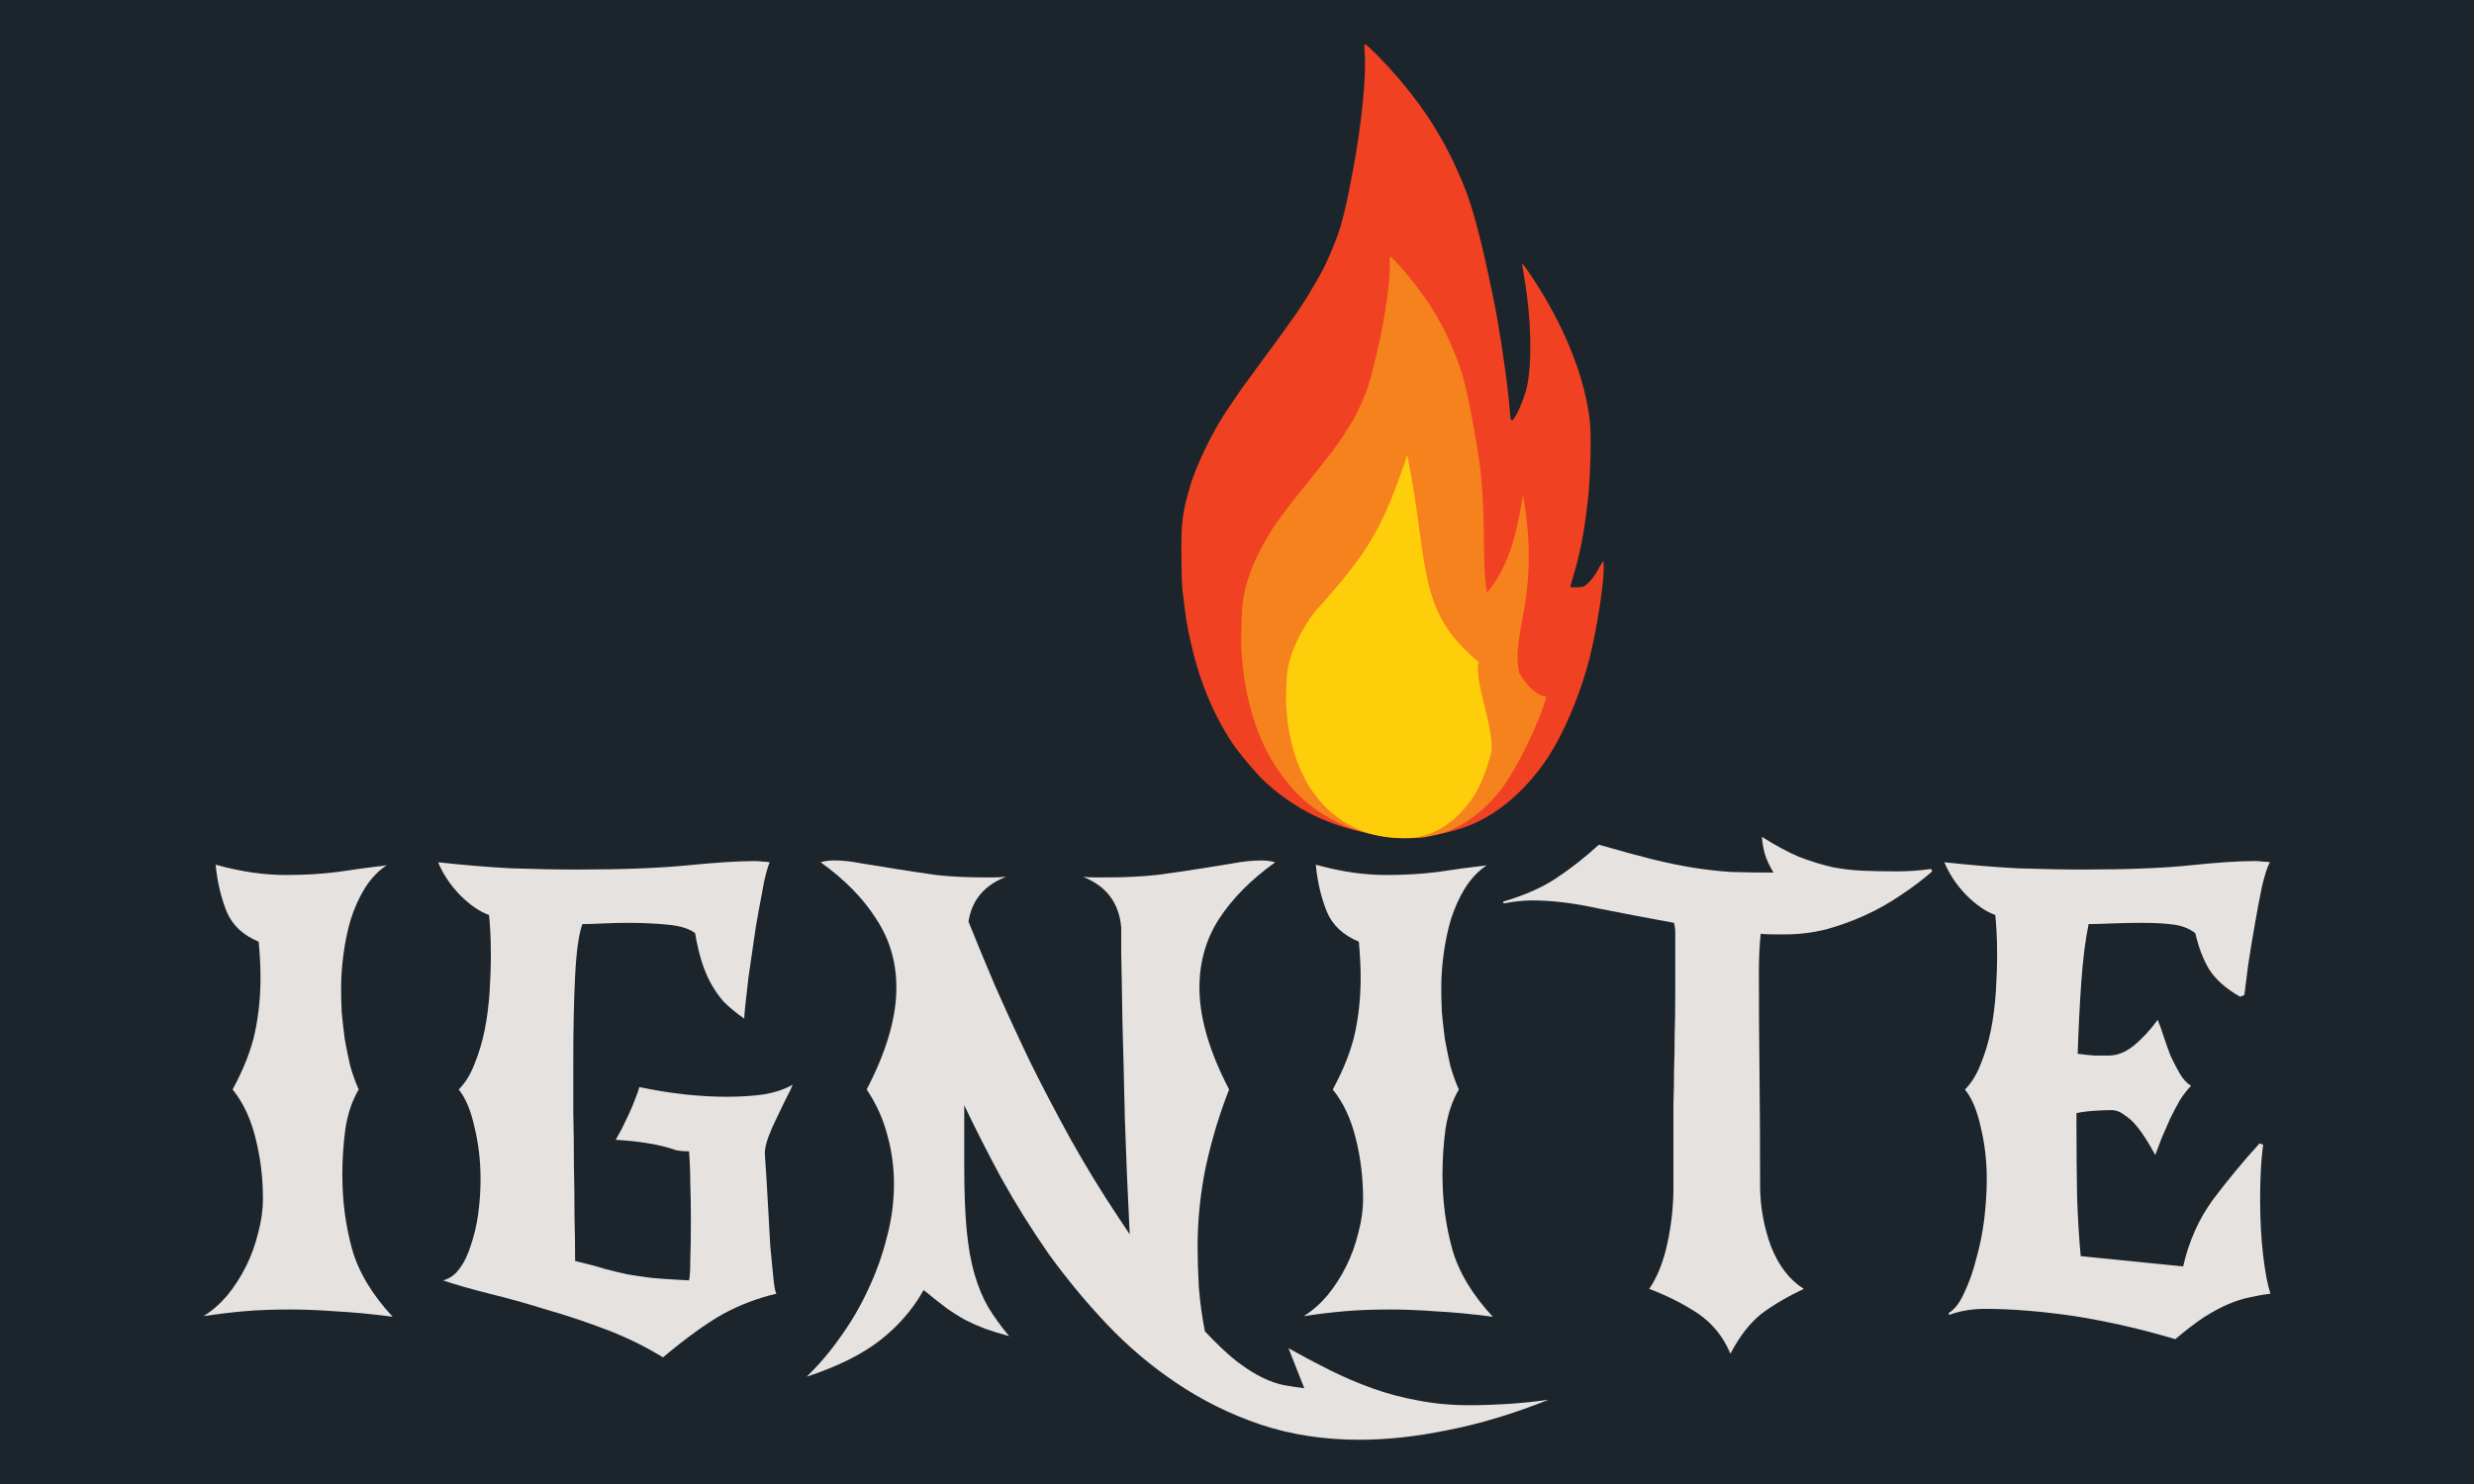 <?xml version="1.0" encoding="UTF-8" standalone="no"?>
<!-- Created with Inkscape (http://www.inkscape.org/) -->

<svg
   width="1000"
   height="600"
   viewBox="0 0 264.583 158.75"
   version="1.1"
   id="svg5"
   xml:space="preserve"
   inkscape:version="1.2.2 (b0a8486541, 2022-12-01)"
   sodipodi:docname="ignite_logo.svg"
   inkscape:export-filename="ignite.jpg"
   inkscape:export-xdpi="103.68"
   inkscape:export-ydpi="103.68"
   xmlns:inkscape="http://www.inkscape.org/namespaces/inkscape"
   xmlns:sodipodi="http://sodipodi.sourceforge.net/DTD/sodipodi-0.dtd"
   xmlns="http://www.w3.org/2000/svg"
   xmlns:svg="http://www.w3.org/2000/svg"><sodipodi:namedview
     id="namedview7"
     pagecolor="#ffffff"
     bordercolor="#666666"
     borderopacity="1.0"
     inkscape:showpageshadow="2"
     inkscape:pageopacity="0.0"
     inkscape:pagecheckerboard="0"
     inkscape:deskcolor="#d1d1d1"
     inkscape:document-units="px"
     showgrid="false"
     inkscape:zoom="0.84096521"
     inkscape:cx="524.39744"
     inkscape:cy="428.67409"
     inkscape:window-width="1900"
     inkscape:window-height="1040"
     inkscape:window-x="10"
     inkscape:window-y="30"
     inkscape:window-maximized="1"
     inkscape:current-layer="layer1" /><defs
     id="defs2" /><g
     inkscape:groupmode="layer"
     id="layer2"
     inkscape:label="bg"
     sodipodi:insensitive="true"><rect
       style="fill:#1d252c;fill-opacity:1;stroke:none;stroke-width:0.706;stroke-linecap:square;stroke-linejoin:round;stop-color:#000000"
       id="rect690"
       width="264.583"
       height="158.75"
       x="0"
       y="0" /></g><g
     inkscape:label="Layer 1"
     inkscape:groupmode="layer"
     id="layer1"><path
       d="m 41.343,92.564 q -1.361,0.908 -2.334,2.463 -0.908,1.491 -1.491,3.306 -0.519,1.75 -0.778,3.695 -0.259,1.88 -0.259,3.63 0,1.232 0.065,2.658 0.13,1.361 0.324,2.852 0.259,1.426 0.583,2.852 0.389,1.361 0.908,2.528 -1.037,1.75 -1.426,4.214 -0.324,2.463 -0.324,4.927 0,4.149 1.037,7.909 1.037,3.695 4.343,7.26 -3.501,-0.454 -6.158,-0.583 -2.593,-0.194 -4.732,-0.194 -2.917,0 -5.056,0.194 -2.139,0.194 -4.278,0.519 1.361,-0.843 2.528,-2.204 1.167,-1.426 2.01,-3.112 0.843,-1.685 1.296,-3.565 0.519,-1.88 0.519,-3.695 0,-3.306 -0.778,-6.418 -0.778,-3.176 -2.463,-5.251 1.815,-3.371 2.398,-6.158 0.583,-2.787 0.583,-5.769 0,-1.815 -0.194,-3.889 -2.528,-1.037 -3.436,-3.241 -0.908,-2.269 -1.167,-4.991 2.139,0.583 3.954,0.843 1.88,0.259 3.565,0.259 2.982,0 5.51,-0.324 2.528,-0.389 5.251,-0.713 z"
       id="path373"
       style="font-size:64.824px;line-height:1.25;font-family:'New Rocker';-inkscape-font-specification:'New Rocker';fill:#e5e2df;stroke-width:0.265" /><path
       d="m 79.589,108.964 q -1.296,-0.908 -2.204,-1.815 -0.843,-0.972 -1.426,-2.074 -0.583,-1.102 -0.972,-2.398 -0.389,-1.296 -0.648,-2.852 -0.908,-0.713 -2.917,-0.908 -2.01,-0.194 -4.084,-0.194 -1.685,0 -2.917,0.065 -1.232,0.065 -2.139,0.065 -0.583,1.621 -0.778,5.575 -0.194,3.889 -0.194,8.946 0,2.723 0,5.575 0.065,2.852 0.065,5.64 0.065,2.787 0.065,5.445 0.065,2.593 0.065,4.862 1.945,0.454 3.176,0.843 1.232,0.324 2.398,0.583 1.167,0.194 2.658,0.389 1.491,0.13 3.954,0.259 0.13,-0.519 0.13,-2.204 0.065,-1.75 0.065,-4.019 0,-2.528 -0.065,-4.214 0,-1.685 -0.13,-3.371 -0.843,0 -1.426,-0.13 -0.519,-0.194 -1.296,-0.389 -0.713,-0.194 -1.945,-0.389 -1.167,-0.194 -3.176,-0.324 0.259,-0.454 0.648,-1.167 0.389,-0.778 0.778,-1.621 0.389,-0.843 0.648,-1.556 0.324,-0.778 0.454,-1.296 2.463,0.519 4.797,0.778 2.398,0.259 4.538,0.259 2.204,0 4.019,-0.259 1.815,-0.324 3.047,-1.037 -0.194,0.519 -0.713,1.491 -0.454,0.908 -0.972,2.01 -0.519,1.037 -0.908,2.074 -0.389,1.037 -0.389,1.815 0.194,2.723 0.324,5.251 0.13,2.528 0.259,4.603 0.194,2.01 0.324,3.371 0.13,1.361 0.324,1.75 -3.047,0.713 -5.769,2.204 -2.723,1.556 -6.353,4.603 -2.852,-1.75 -6.093,-2.982 -3.241,-1.232 -6.418,-2.139 -3.112,-0.972 -6.029,-1.685 -2.852,-0.713 -4.991,-1.426 1.037,-0.259 1.75,-1.232 0.778,-1.037 1.232,-2.528 0.519,-1.491 0.778,-3.306 0.259,-1.88 0.259,-3.76 0,-2.917 -0.648,-5.575 -0.583,-2.658 -1.685,-4.019 1.037,-1.037 1.685,-2.723 0.713,-1.75 1.102,-3.695 0.389,-2.01 0.519,-4.084 0.13,-2.074 0.13,-3.889 0,-1.491 -0.065,-2.593 -0.065,-1.102 -0.13,-1.685 -1.491,-0.519 -3.112,-2.139 -1.556,-1.621 -2.334,-3.501 4.149,0.454 7.844,0.648 3.76,0.13 7.066,0.13 7.195,0 11.798,-0.454 4.603,-0.454 7.131,-0.454 0.519,0 0.908,0.065 0.389,0 0.713,0.065 -0.259,0.583 -0.583,2.01 -0.259,1.361 -0.583,3.112 -0.324,1.685 -0.583,3.63 -0.259,1.88 -0.519,3.565 -0.194,1.621 -0.324,2.852 -0.13,1.232 -0.13,1.556 z"
       id="path375"
       style="font-size:64.824px;line-height:1.25;font-family:'New Rocker';-inkscape-font-specification:'New Rocker';fill:#e5e2df;stroke-width:0.265" /><path
       d="m 120.818,132.042 q -0.324,-6.418 -0.519,-12.317 -0.13,-5.899 -0.259,-10.437 -0.065,-4.538 -0.13,-7.26 0,-2.723 0,-2.787 -0.324,-3.954 -4.084,-5.445 0.648,0.065 1.232,0.065 0.648,0 1.296,0 2.917,0 5.316,-0.259 2.463,-0.324 4.473,-0.648 2.01,-0.324 3.63,-0.583 1.685,-0.324 3.112,-0.324 0.778,0 1.491,0.194 -3.889,2.787 -6.029,6.093 -2.074,3.241 -2.074,7.325 0,4.797 3.176,10.89 -1.491,3.76 -2.463,8.103 -0.908,4.343 -0.908,8.686 0,1.88 0.13,4.343 0.194,2.398 0.648,4.732 1.945,2.074 3.436,3.241 1.556,1.167 2.787,1.75 1.232,0.583 2.269,0.778 1.102,0.194 2.139,0.324 l -1.685,-4.278 q 2.204,1.232 4.408,2.334 2.204,1.102 4.538,1.945 2.334,0.843 4.862,1.296 2.593,0.519 5.51,0.519 1.945,0 4.019,-0.13 2.139,-0.13 4.473,-0.454 -5.705,2.269 -10.761,3.241 -4.991,1.037 -9.464,1.037 -5.705,0 -10.566,-1.621 -4.797,-1.621 -8.946,-4.408 -4.084,-2.723 -7.52,-6.353 -3.371,-3.565 -6.223,-7.52 -2.787,-4.019 -5.056,-8.103 -2.204,-4.084 -3.954,-7.779 v 6.612 q 0,4.019 0.259,6.742 0.259,2.723 0.843,4.732 0.583,2.01 1.491,3.565 0.908,1.491 2.204,3.047 -1.426,-0.389 -2.528,-0.778 -1.037,-0.389 -2.074,-0.908 -0.972,-0.519 -2.074,-1.296 -1.037,-0.778 -2.463,-1.945 -1.75,3.112 -4.667,5.38 -2.917,2.269 -7.844,3.889 1.945,-1.88 3.63,-4.278 1.685,-2.334 2.917,-4.991 1.296,-2.723 2.01,-5.575 0.778,-2.852 0.778,-5.769 0,-2.723 -0.713,-5.251 -0.648,-2.528 -2.204,-4.862 3.176,-6.093 3.176,-10.89 0,-4.084 -2.139,-7.325 -2.074,-3.306 -5.964,-6.093 0.648,-0.194 1.491,-0.194 1.296,0 2.917,0.324 1.685,0.259 3.63,0.583 2.01,0.324 4.278,0.648 2.334,0.259 4.991,0.259 0.648,0 1.232,0 0.648,0 1.296,-0.065 -3.501,1.361 -4.019,4.797 1.167,2.917 2.787,6.742 1.685,3.825 3.695,8.038 2.074,4.214 4.473,8.557 2.398,4.278 4.991,8.168 z"
       id="path377"
       style="font-size:64.824px;line-height:1.25;font-family:'New Rocker';-inkscape-font-specification:'New Rocker';fill:#e5e2df;stroke-width:0.265" /><path
       d="m 158.999,92.564 q -1.361,0.908 -2.334,2.463 -0.908,1.491 -1.491,3.306 -0.519,1.75 -0.778,3.695 -0.259,1.88 -0.259,3.63 0,1.232 0.065,2.658 0.13,1.361 0.324,2.852 0.259,1.426 0.583,2.852 0.389,1.361 0.908,2.528 -1.037,1.75 -1.426,4.214 -0.324,2.463 -0.324,4.927 0,4.149 1.037,7.909 1.037,3.695 4.343,7.26 -3.501,-0.454 -6.158,-0.583 -2.593,-0.194 -4.732,-0.194 -2.917,0 -5.056,0.194 -2.139,0.194 -4.278,0.519 1.361,-0.843 2.528,-2.204 1.167,-1.426 2.01,-3.112 0.843,-1.685 1.296,-3.565 0.519,-1.88 0.519,-3.695 0,-3.306 -0.778,-6.418 -0.778,-3.176 -2.463,-5.251 1.815,-3.371 2.398,-6.158 0.583,-2.787 0.583,-5.769 0,-1.815 -0.194,-3.889 -2.528,-1.037 -3.436,-3.241 -0.908,-2.269 -1.167,-4.991 2.139,0.583 3.954,0.843 1.88,0.259 3.565,0.259 2.982,0 5.51,-0.324 2.528,-0.389 5.251,-0.713 z"
       id="path379"
       style="font-size:64.824px;line-height:1.25;font-family:'New Rocker';-inkscape-font-specification:'New Rocker';fill:#e5e2df;stroke-width:0.265" /><path
       d="m 206.645,93.212 q -1.556,1.361 -3.436,2.593 -1.815,1.232 -3.825,2.139 -2.01,0.908 -4.149,1.491 -2.139,0.519 -4.278,0.519 -0.713,0 -1.361,0 -0.648,0 -1.296,-0.065 -0.194,1.945 -0.194,3.954 0,5.51 0.065,11.085 0.065,5.575 0.065,11.863 0,3.371 1.167,6.547 1.232,3.112 3.501,4.538 -2.723,1.296 -4.603,2.723 -1.815,1.491 -3.241,4.214 -1.102,-2.658 -3.436,-4.278 -2.334,-1.556 -5.251,-2.658 1.296,-1.88 1.945,-4.862 0.648,-3.047 0.648,-5.899 0,-2.787 0,-4.927 0,-2.204 0,-4.084 0.065,-1.88 0.065,-3.63 0.065,-1.75 0.065,-3.76 0.065,-2.01 0.065,-4.408 0,-2.398 0,-5.64 0,-0.519 0,-0.972 0,-0.454 -0.13,-0.972 -4.278,-0.778 -8.168,-1.556 -3.825,-0.843 -7.001,-0.843 -1.426,0 -3.047,0.324 l -0.065,-0.194 q 3.501,-1.037 5.705,-2.528 2.269,-1.491 4.538,-3.565 3.371,0.972 5.705,1.556 2.398,0.583 4.408,0.908 2.074,0.324 4.019,0.454 2.01,0.065 4.538,0.065 -0.648,-1.102 -0.908,-1.945 -0.259,-0.908 -0.324,-1.88 2.139,1.361 3.954,2.139 1.88,0.713 3.565,1.102 1.685,0.324 3.371,0.389 1.685,0.065 3.501,0.065 1.037,0 1.88,-0.065 0.908,-0.065 1.815,-0.194 z"
       id="path381"
       style="font-size:64.824px;line-height:1.25;font-family:'New Rocker';-inkscape-font-specification:'New Rocker';fill:#e5e2df;stroke-width:0.265" /><path
       d="m 208.395,140.469 q 0.972,-0.583 1.685,-2.204 0.778,-1.621 1.296,-3.695 0.583,-2.074 0.843,-4.278 0.259,-2.269 0.259,-4.149 0,-2.917 -0.648,-5.575 -0.583,-2.658 -1.685,-4.019 1.037,-1.037 1.685,-2.723 0.713,-1.75 1.102,-3.695 0.389,-2.01 0.519,-4.084 0.13,-2.074 0.13,-3.889 0,-1.491 -0.065,-2.593 -0.065,-1.102 -0.13,-1.685 -1.491,-0.519 -3.112,-2.139 -1.556,-1.621 -2.334,-3.501 4.149,0.454 7.844,0.648 3.76,0.13 7.066,0.13 7.066,0 11.409,-0.454 4.343,-0.454 6.871,-0.454 0.519,0 0.908,0.065 0.389,0 0.713,0.065 -0.389,0.713 -0.843,2.593 -0.389,1.88 -0.778,4.149 -0.389,2.204 -0.713,4.343 -0.259,2.074 -0.389,3.112 l -0.454,0.194 q -2.269,-1.296 -3.306,-2.917 -0.972,-1.621 -1.491,-3.889 -0.908,-0.713 -2.269,-0.908 -1.361,-0.194 -3.436,-0.194 -1.685,0 -3.241,0.065 -1.556,0.065 -2.463,0.065 -0.519,2.528 -0.778,6.158 -0.259,3.63 -0.389,7.714 0.908,0.13 1.815,0.194 0.972,0 1.491,0 1.361,0 2.658,-1.037 1.361,-1.102 2.593,-2.787 0.324,0.778 0.648,1.815 0.324,0.972 0.713,2.01 0.454,0.972 0.972,1.88 0.519,0.908 1.232,1.361 -0.583,0.583 -1.167,1.491 -0.519,0.908 -1.037,1.945 -0.454,1.037 -0.908,2.074 -0.389,1.037 -0.713,1.88 -0.389,-0.713 -0.908,-1.556 -0.519,-0.843 -1.102,-1.556 -0.583,-0.713 -1.296,-1.167 -0.648,-0.519 -1.426,-0.519 -0.583,0 -1.685,0.065 -1.102,0.065 -2.01,0.259 v 1.167 q 0,4.084 0.065,7.779 0.13,3.63 0.389,6.353 l 10.955,1.102 q 0.908,-4.019 3.176,-7.131 2.334,-3.112 4.991,-6.029 l 0.389,0.13 q -0.194,1.491 -0.259,2.982 -0.065,1.426 -0.065,2.787 0,3.371 0.324,6.093 0.324,2.723 0.778,4.084 -1.102,0.13 -2.204,0.389 -1.037,0.194 -2.269,0.713 -1.232,0.519 -2.658,1.426 -1.361,0.908 -3.047,2.334 -5.445,-1.621 -10.761,-2.463 -5.316,-0.778 -9.594,-0.778 -2.074,0 -3.825,0.648 z"
       id="path383"
       style="font-size:64.824px;line-height:1.25;font-family:'New Rocker';-inkscape-font-specification:'New Rocker';fill:#e5e2df;stroke-width:0.265" /><path
       style="fill:#f04222;fill-opacity:1;stroke-width:1"
       d="m 135.262,83.608 c -0.94,-0.88 -2.748,-3.028 -3.482,-4.138 -2.122,-3.21 -3.585,-6.83 -4.545,-11.248 -0.312,-1.434 -0.462,-2.421 -0.776,-5.096 -0.059,-0.499 -0.111,-2.261 -0.116,-3.916 -0.011,-3.436 0.089,-4.221 0.888,-7.037 0.699,-2.463 2.576,-6.293 4.254,-8.683 0.175,-0.25 0.558,-0.812 0.85,-1.248 0.292,-0.437 0.559,-0.82 0.594,-0.851 0.034,-0.031 0.37,-0.491 0.745,-1.021 0.376,-0.531 0.953,-1.326 1.284,-1.767 1.004,-1.341 1.384,-1.859 2.528,-3.454 0.605,-0.843 1.134,-1.583 1.176,-1.646 0.986,-1.45 1.828,-2.845 2.846,-4.71 0.361,-0.663 1.282,-2.837 1.616,-3.816 0.369,-1.082 0.807,-2.821 1.113,-4.413 0.12,-0.624 0.322,-1.671 0.448,-2.327 0.896,-4.63 1.455,-10.131 1.266,-12.456 -0.058,-0.715 -0.052,-1.049 0.018,-1.048 0.223,0.003 2.168,1.981 3.639,3.701 3.176,3.713 5.325,7.307 7.154,11.96 0.702,1.786 1.571,5.016 2.397,8.91 0.199,0.936 0.426,2.009 0.506,2.383 0.668,3.146 1.603,9.476 1.788,12.105 0.088,1.254 0.161,1.396 0.485,0.948 0.412,-0.571 1.132,-2.331 1.345,-3.291 0.589,-2.649 0.491,-7.29 -0.243,-11.577 -0.139,-0.812 -0.253,-1.52 -0.253,-1.575 -7.5e-4,-0.196 0.307,0.202 1.151,1.488 3.453,5.26 5.584,10.629 6.097,15.358 0.162,1.494 0.052,5.904 -0.206,8.222 -0.399,3.591 -0.812,5.754 -1.594,8.344 -0.16,0.532 -0.292,1.004 -0.292,1.05 0,0.123 1.136,0.101 1.431,-0.027 0.394,-0.171 1.091,-0.965 1.459,-1.66 0.183,-0.347 0.41,-0.741 0.504,-0.877 0.165,-0.239 0.17,-0.22 0.174,0.612 0.006,1.631 -0.665,6.025 -1.385,9.073 -0.999,4.225 -3.001,8.933 -4.995,11.748 -2.105,2.972 -4.736,5.241 -7.503,6.472 -1.132,0.503 -2.912,1.029 -4.01,1.184 -7.073,0.812 -13.426,-1.119 -18.357,-5.676 z"
       id="path1262"
       sodipodi:nodetypes="cssssssssssscssssscssssssssssssssssssssscc" /><path
       style="fill:#f6821d;fill-opacity:1;stroke-width:1"
       d="m 138.623,84.79 c -0.664,-0.679 -1.926,-2.317 -2.432,-3.157 -1.463,-2.428 -2.432,-5.131 -3.011,-8.4 -0.188,-1.061 -0.27,-1.789 -0.425,-3.759 -0.029,-0.368 -0.017,-1.659 0.025,-2.87 0.089,-2.515 0.184,-3.087 0.848,-5.118 0.581,-1.777 2.062,-4.512 3.358,-6.199 0.135,-0.176 0.431,-0.574 0.657,-0.883 0.226,-0.309 0.432,-0.58 0.458,-0.601 0.026,-0.021 0.284,-0.346 0.574,-0.72 0.29,-0.375 0.735,-0.935 0.989,-1.246 0.773,-0.945 1.065,-1.31 1.947,-2.435 0.466,-0.595 0.874,-1.117 0.907,-1.161 0.762,-1.025 1.418,-2.015 2.215,-3.343 0.283,-0.472 1.018,-2.03 1.29,-2.734 0.3,-0.778 0.67,-2.035 0.939,-3.189 0.105,-0.453 0.282,-1.212 0.394,-1.687 0.786,-3.356 1.349,-7.362 1.277,-9.071 -0.022,-0.525 -0.008,-0.77 0.043,-0.767 0.163,0.011 1.531,1.53 2.56,2.843 2.22,2.835 3.693,5.544 4.901,9.018 0.464,1.333 1.009,3.73 1.505,6.61 0.119,0.693 0.256,1.486 0.303,1.763 1.179,6.808 0.426,12.033 1.084,15.733 2.313,-2.866 3.104,-5.916 3.848,-10.448 1.935,10.925 -1.391,14.814 -0.401,19.016 0.832,1.432 2.016,2.563 2.914,2.511 -0.85,3.056 -3.308,7.957 -4.846,9.945 -1.625,2.098 -3.614,3.663 -5.674,4.462 -0.843,0.327 -2.16,0.646 -2.968,0.719 -5.201,0.335 -9.797,-1.312 -13.278,-4.83 z"
       id="path3848"
       sodipodi:nodetypes="cssssssssssscssssscssscccccssccc" /><path
       style="fill:#fece0b;fill-opacity:1;stroke-width:1"
       d="m 141.662,86.247 c -0.465,-0.476 -1.35,-1.624 -1.705,-2.213 -1.026,-1.701 -1.705,-3.596 -2.11,-5.888 -0.132,-0.744 -0.189,-1.254 -0.298,-2.634 -0.02,-0.258 -0.012,-1.163 0.018,-2.012 0.062,-1.763 0.129,-2.163 0.594,-3.587 0.407,-1.245 1.445,-3.162 2.353,-4.345 5.862,-6.527 7.302,-8.929 9.991,-16.904 2.382,11.964 0.921,16.638 7.636,22.156 -0.609,2.031 2.031,7.812 1.23,10.085 -0.596,2.142 -1.269,3.703 -2.347,5.096 -1.139,1.471 -2.533,2.567 -3.977,3.127 -0.591,0.229 -1.514,0.453 -2.08,0.504 -3.645,0.235 -6.866,-0.92 -9.306,-3.385 z"
       id="path6196"
       sodipodi:nodetypes="csssssccccssccc" /></g></svg>
